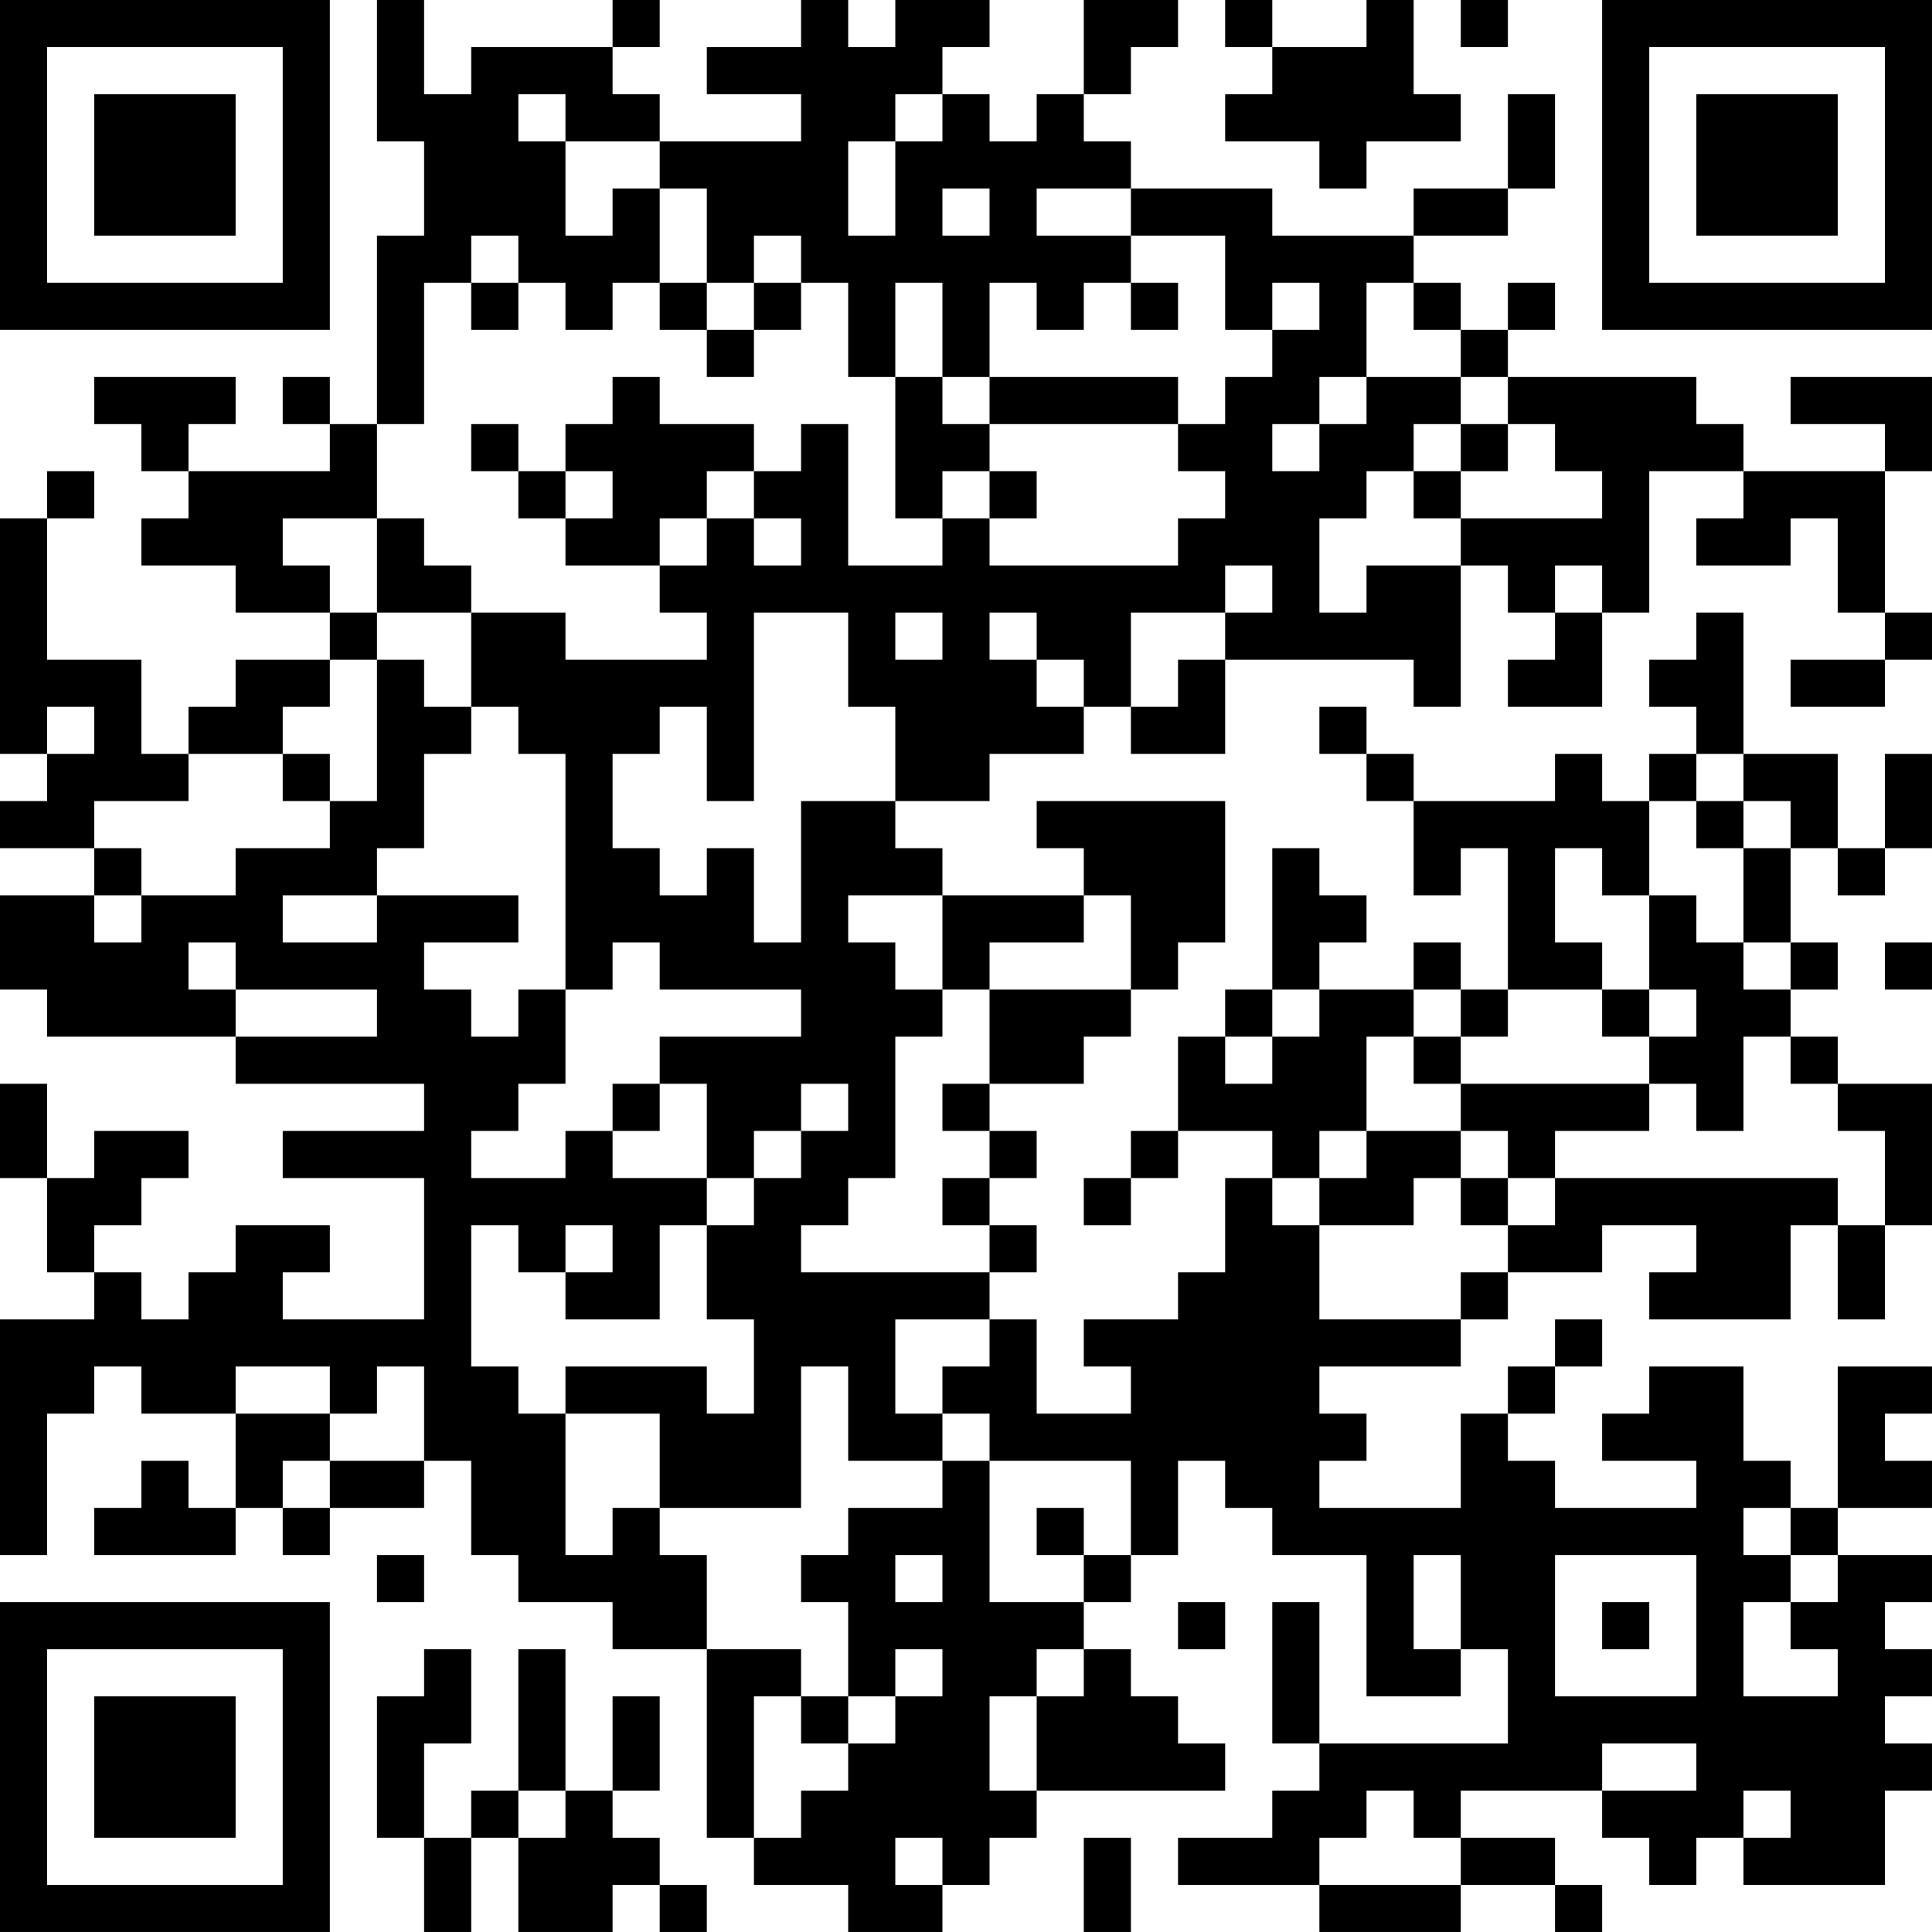 <?xml version="1.0" encoding="UTF-8"?>
<svg xmlns="http://www.w3.org/2000/svg" version="1.1" width="200" height="200" viewBox="0 0 200 200"><rect x="0" y="0" width="200" height="200" fill="#ffffff"/><g transform="scale(4.878)"><g transform="translate(0,0)"><path fill-rule="evenodd" d="M8 0L8 3L9 3L9 5L8 5L8 9L7 9L7 8L6 8L6 9L7 9L7 10L4 10L4 9L5 9L5 8L2 8L2 9L3 9L3 10L4 10L4 11L3 11L3 12L5 12L5 13L7 13L7 14L5 14L5 15L4 15L4 16L3 16L3 14L1 14L1 11L2 11L2 10L1 10L1 11L0 11L0 16L1 16L1 17L0 17L0 18L2 18L2 19L0 19L0 21L1 21L1 22L5 22L5 23L9 23L9 24L6 24L6 25L9 25L9 28L6 28L6 27L7 27L7 26L5 26L5 27L4 27L4 28L3 28L3 27L2 27L2 26L3 26L3 25L4 25L4 24L2 24L2 25L1 25L1 23L0 23L0 25L1 25L1 27L2 27L2 28L0 28L0 33L1 33L1 30L2 30L2 29L3 29L3 30L5 30L5 32L4 32L4 31L3 31L3 32L2 32L2 33L5 33L5 32L6 32L6 33L7 33L7 32L9 32L9 31L10 31L10 33L11 33L11 34L13 34L13 35L15 35L15 39L16 39L16 40L18 40L18 41L20 41L20 40L21 40L21 39L22 39L22 38L26 38L26 37L25 37L25 36L24 36L24 35L23 35L23 34L24 34L24 33L25 33L25 31L26 31L26 32L27 32L27 33L29 33L29 36L31 36L31 35L32 35L32 37L28 37L28 34L27 34L27 37L28 37L28 38L27 38L27 39L25 39L25 40L28 40L28 41L31 41L31 40L33 40L33 41L34 41L34 40L33 40L33 39L31 39L31 38L34 38L34 39L35 39L35 40L36 40L36 39L37 39L37 40L40 40L40 38L41 38L41 37L40 37L40 36L41 36L41 35L40 35L40 34L41 34L41 33L39 33L39 32L41 32L41 31L40 31L40 30L41 30L41 29L39 29L39 32L38 32L38 31L37 31L37 29L35 29L35 30L34 30L34 31L36 31L36 32L33 32L33 31L32 31L32 30L33 30L33 29L34 29L34 28L33 28L33 29L32 29L32 30L31 30L31 32L28 32L28 31L29 31L29 30L28 30L28 29L31 29L31 28L32 28L32 27L34 27L34 26L36 26L36 27L35 27L35 28L38 28L38 26L39 26L39 28L40 28L40 26L41 26L41 23L39 23L39 22L38 22L38 21L39 21L39 20L38 20L38 18L39 18L39 19L40 19L40 18L41 18L41 16L40 16L40 18L39 18L39 16L37 16L37 13L36 13L36 14L35 14L35 15L36 15L36 16L35 16L35 17L34 17L34 16L33 16L33 17L30 17L30 16L29 16L29 15L28 15L28 16L29 16L29 17L30 17L30 19L31 19L31 18L32 18L32 21L31 21L31 20L30 20L30 21L28 21L28 20L29 20L29 19L28 19L28 18L27 18L27 21L26 21L26 22L25 22L25 24L24 24L24 25L23 25L23 26L24 26L24 25L25 25L25 24L27 24L27 25L26 25L26 27L25 27L25 28L23 28L23 29L24 29L24 30L22 30L22 28L21 28L21 27L22 27L22 26L21 26L21 25L22 25L22 24L21 24L21 23L23 23L23 22L24 22L24 21L25 21L25 20L26 20L26 17L22 17L22 18L23 18L23 19L20 19L20 18L19 18L19 17L21 17L21 16L23 16L23 15L24 15L24 16L26 16L26 14L30 14L30 15L31 15L31 12L32 12L32 13L33 13L33 14L32 14L32 15L34 15L34 13L35 13L35 10L37 10L37 11L36 11L36 12L38 12L38 11L39 11L39 13L40 13L40 14L38 14L38 15L40 15L40 14L41 14L41 13L40 13L40 10L41 10L41 8L38 8L38 9L40 9L40 10L37 10L37 9L36 9L36 8L32 8L32 7L33 7L33 6L32 6L32 7L31 7L31 6L30 6L30 5L32 5L32 4L33 4L33 2L32 2L32 4L30 4L30 5L27 5L27 4L24 4L24 3L23 3L23 2L24 2L24 1L25 1L25 0L23 0L23 2L22 2L22 3L21 3L21 2L20 2L20 1L21 1L21 0L19 0L19 1L18 1L18 0L17 0L17 1L15 1L15 2L17 2L17 3L14 3L14 2L13 2L13 1L14 1L14 0L13 0L13 1L10 1L10 2L9 2L9 0ZM26 0L26 1L27 1L27 2L26 2L26 3L28 3L28 4L29 4L29 3L31 3L31 2L30 2L30 0L29 0L29 1L27 1L27 0ZM31 0L31 1L32 1L32 0ZM11 2L11 3L12 3L12 5L13 5L13 4L14 4L14 6L13 6L13 7L12 7L12 6L11 6L11 5L10 5L10 6L9 6L9 9L8 9L8 11L6 11L6 12L7 12L7 13L8 13L8 14L7 14L7 15L6 15L6 16L4 16L4 17L2 17L2 18L3 18L3 19L2 19L2 20L3 20L3 19L5 19L5 18L7 18L7 17L8 17L8 14L9 14L9 15L10 15L10 16L9 16L9 18L8 18L8 19L6 19L6 20L8 20L8 19L11 19L11 20L9 20L9 21L10 21L10 22L11 22L11 21L12 21L12 23L11 23L11 24L10 24L10 25L12 25L12 24L13 24L13 25L15 25L15 26L14 26L14 28L12 28L12 27L13 27L13 26L12 26L12 27L11 27L11 26L10 26L10 29L11 29L11 30L12 30L12 33L13 33L13 32L14 32L14 33L15 33L15 35L17 35L17 36L16 36L16 39L17 39L17 38L18 38L18 37L19 37L19 36L20 36L20 35L19 35L19 36L18 36L18 34L17 34L17 33L18 33L18 32L20 32L20 31L21 31L21 34L23 34L23 33L24 33L24 31L21 31L21 30L20 30L20 29L21 29L21 28L19 28L19 30L20 30L20 31L18 31L18 29L17 29L17 32L14 32L14 30L12 30L12 29L15 29L15 30L16 30L16 28L15 28L15 26L16 26L16 25L17 25L17 24L18 24L18 23L17 23L17 24L16 24L16 25L15 25L15 23L14 23L14 22L17 22L17 21L14 21L14 20L13 20L13 21L12 21L12 16L11 16L11 15L10 15L10 13L12 13L12 14L15 14L15 13L14 13L14 12L15 12L15 11L16 11L16 12L17 12L17 11L16 11L16 10L17 10L17 9L18 9L18 12L20 12L20 11L21 11L21 12L25 12L25 11L26 11L26 10L25 10L25 9L26 9L26 8L27 8L27 7L28 7L28 6L27 6L27 7L26 7L26 5L24 5L24 4L22 4L22 5L24 5L24 6L23 6L23 7L22 7L22 6L21 6L21 8L20 8L20 6L19 6L19 8L18 8L18 6L17 6L17 5L16 5L16 6L15 6L15 4L14 4L14 3L12 3L12 2ZM19 2L19 3L18 3L18 5L19 5L19 3L20 3L20 2ZM20 4L20 5L21 5L21 4ZM10 6L10 7L11 7L11 6ZM14 6L14 7L15 7L15 8L16 8L16 7L17 7L17 6L16 6L16 7L15 7L15 6ZM24 6L24 7L25 7L25 6ZM29 6L29 8L28 8L28 9L27 9L27 10L28 10L28 9L29 9L29 8L31 8L31 9L30 9L30 10L29 10L29 11L28 11L28 13L29 13L29 12L31 12L31 11L34 11L34 10L33 10L33 9L32 9L32 8L31 8L31 7L30 7L30 6ZM13 8L13 9L12 9L12 10L11 10L11 9L10 9L10 10L11 10L11 11L12 11L12 12L14 12L14 11L15 11L15 10L16 10L16 9L14 9L14 8ZM19 8L19 11L20 11L20 10L21 10L21 11L22 11L22 10L21 10L21 9L25 9L25 8L21 8L21 9L20 9L20 8ZM31 9L31 10L30 10L30 11L31 11L31 10L32 10L32 9ZM12 10L12 11L13 11L13 10ZM8 11L8 13L10 13L10 12L9 12L9 11ZM26 12L26 13L24 13L24 15L25 15L25 14L26 14L26 13L27 13L27 12ZM33 12L33 13L34 13L34 12ZM16 13L16 17L15 17L15 15L14 15L14 16L13 16L13 18L14 18L14 19L15 19L15 18L16 18L16 20L17 20L17 17L19 17L19 15L18 15L18 13ZM19 13L19 14L20 14L20 13ZM21 13L21 14L22 14L22 15L23 15L23 14L22 14L22 13ZM1 15L1 16L2 16L2 15ZM6 16L6 17L7 17L7 16ZM36 16L36 17L35 17L35 19L34 19L34 18L33 18L33 20L34 20L34 21L32 21L32 22L31 22L31 21L30 21L30 22L29 22L29 24L28 24L28 25L27 25L27 26L28 26L28 28L31 28L31 27L32 27L32 26L33 26L33 25L39 25L39 26L40 26L40 24L39 24L39 23L38 23L38 22L37 22L37 24L36 24L36 23L35 23L35 22L36 22L36 21L35 21L35 19L36 19L36 20L37 20L37 21L38 21L38 20L37 20L37 18L38 18L38 17L37 17L37 16ZM36 17L36 18L37 18L37 17ZM18 19L18 20L19 20L19 21L20 21L20 22L19 22L19 25L18 25L18 26L17 26L17 27L21 27L21 26L20 26L20 25L21 25L21 24L20 24L20 23L21 23L21 21L24 21L24 19L23 19L23 20L21 20L21 21L20 21L20 19ZM4 20L4 21L5 21L5 22L8 22L8 21L5 21L5 20ZM40 20L40 21L41 21L41 20ZM27 21L27 22L26 22L26 23L27 23L27 22L28 22L28 21ZM34 21L34 22L35 22L35 21ZM30 22L30 23L31 23L31 24L29 24L29 25L28 25L28 26L30 26L30 25L31 25L31 26L32 26L32 25L33 25L33 24L35 24L35 23L31 23L31 22ZM13 23L13 24L14 24L14 23ZM31 24L31 25L32 25L32 24ZM5 29L5 30L7 30L7 31L6 31L6 32L7 32L7 31L9 31L9 29L8 29L8 30L7 30L7 29ZM22 32L22 33L23 33L23 32ZM37 32L37 33L38 33L38 34L37 34L37 36L39 36L39 35L38 35L38 34L39 34L39 33L38 33L38 32ZM8 33L8 34L9 34L9 33ZM19 33L19 34L20 34L20 33ZM30 33L30 35L31 35L31 33ZM33 33L33 36L36 36L36 33ZM25 34L25 35L26 35L26 34ZM34 34L34 35L35 35L35 34ZM9 35L9 36L8 36L8 39L9 39L9 41L10 41L10 39L11 39L11 41L13 41L13 40L14 40L14 41L15 41L15 40L14 40L14 39L13 39L13 38L14 38L14 36L13 36L13 38L12 38L12 35L11 35L11 38L10 38L10 39L9 39L9 37L10 37L10 35ZM22 35L22 36L21 36L21 38L22 38L22 36L23 36L23 35ZM17 36L17 37L18 37L18 36ZM34 37L34 38L36 38L36 37ZM11 38L11 39L12 39L12 38ZM29 38L29 39L28 39L28 40L31 40L31 39L30 39L30 38ZM37 38L37 39L38 39L38 38ZM19 39L19 40L20 40L20 39ZM23 39L23 41L24 41L24 39ZM0 0L0 7L7 7L7 0ZM1 1L1 6L6 6L6 1ZM2 2L2 5L5 5L5 2ZM34 0L34 7L41 7L41 0ZM35 1L35 6L40 6L40 1ZM36 2L36 5L39 5L39 2ZM0 34L0 41L7 41L7 34ZM1 35L1 40L6 40L6 35ZM2 36L2 39L5 39L5 36Z" fill="#000000"/></g></g></svg>
